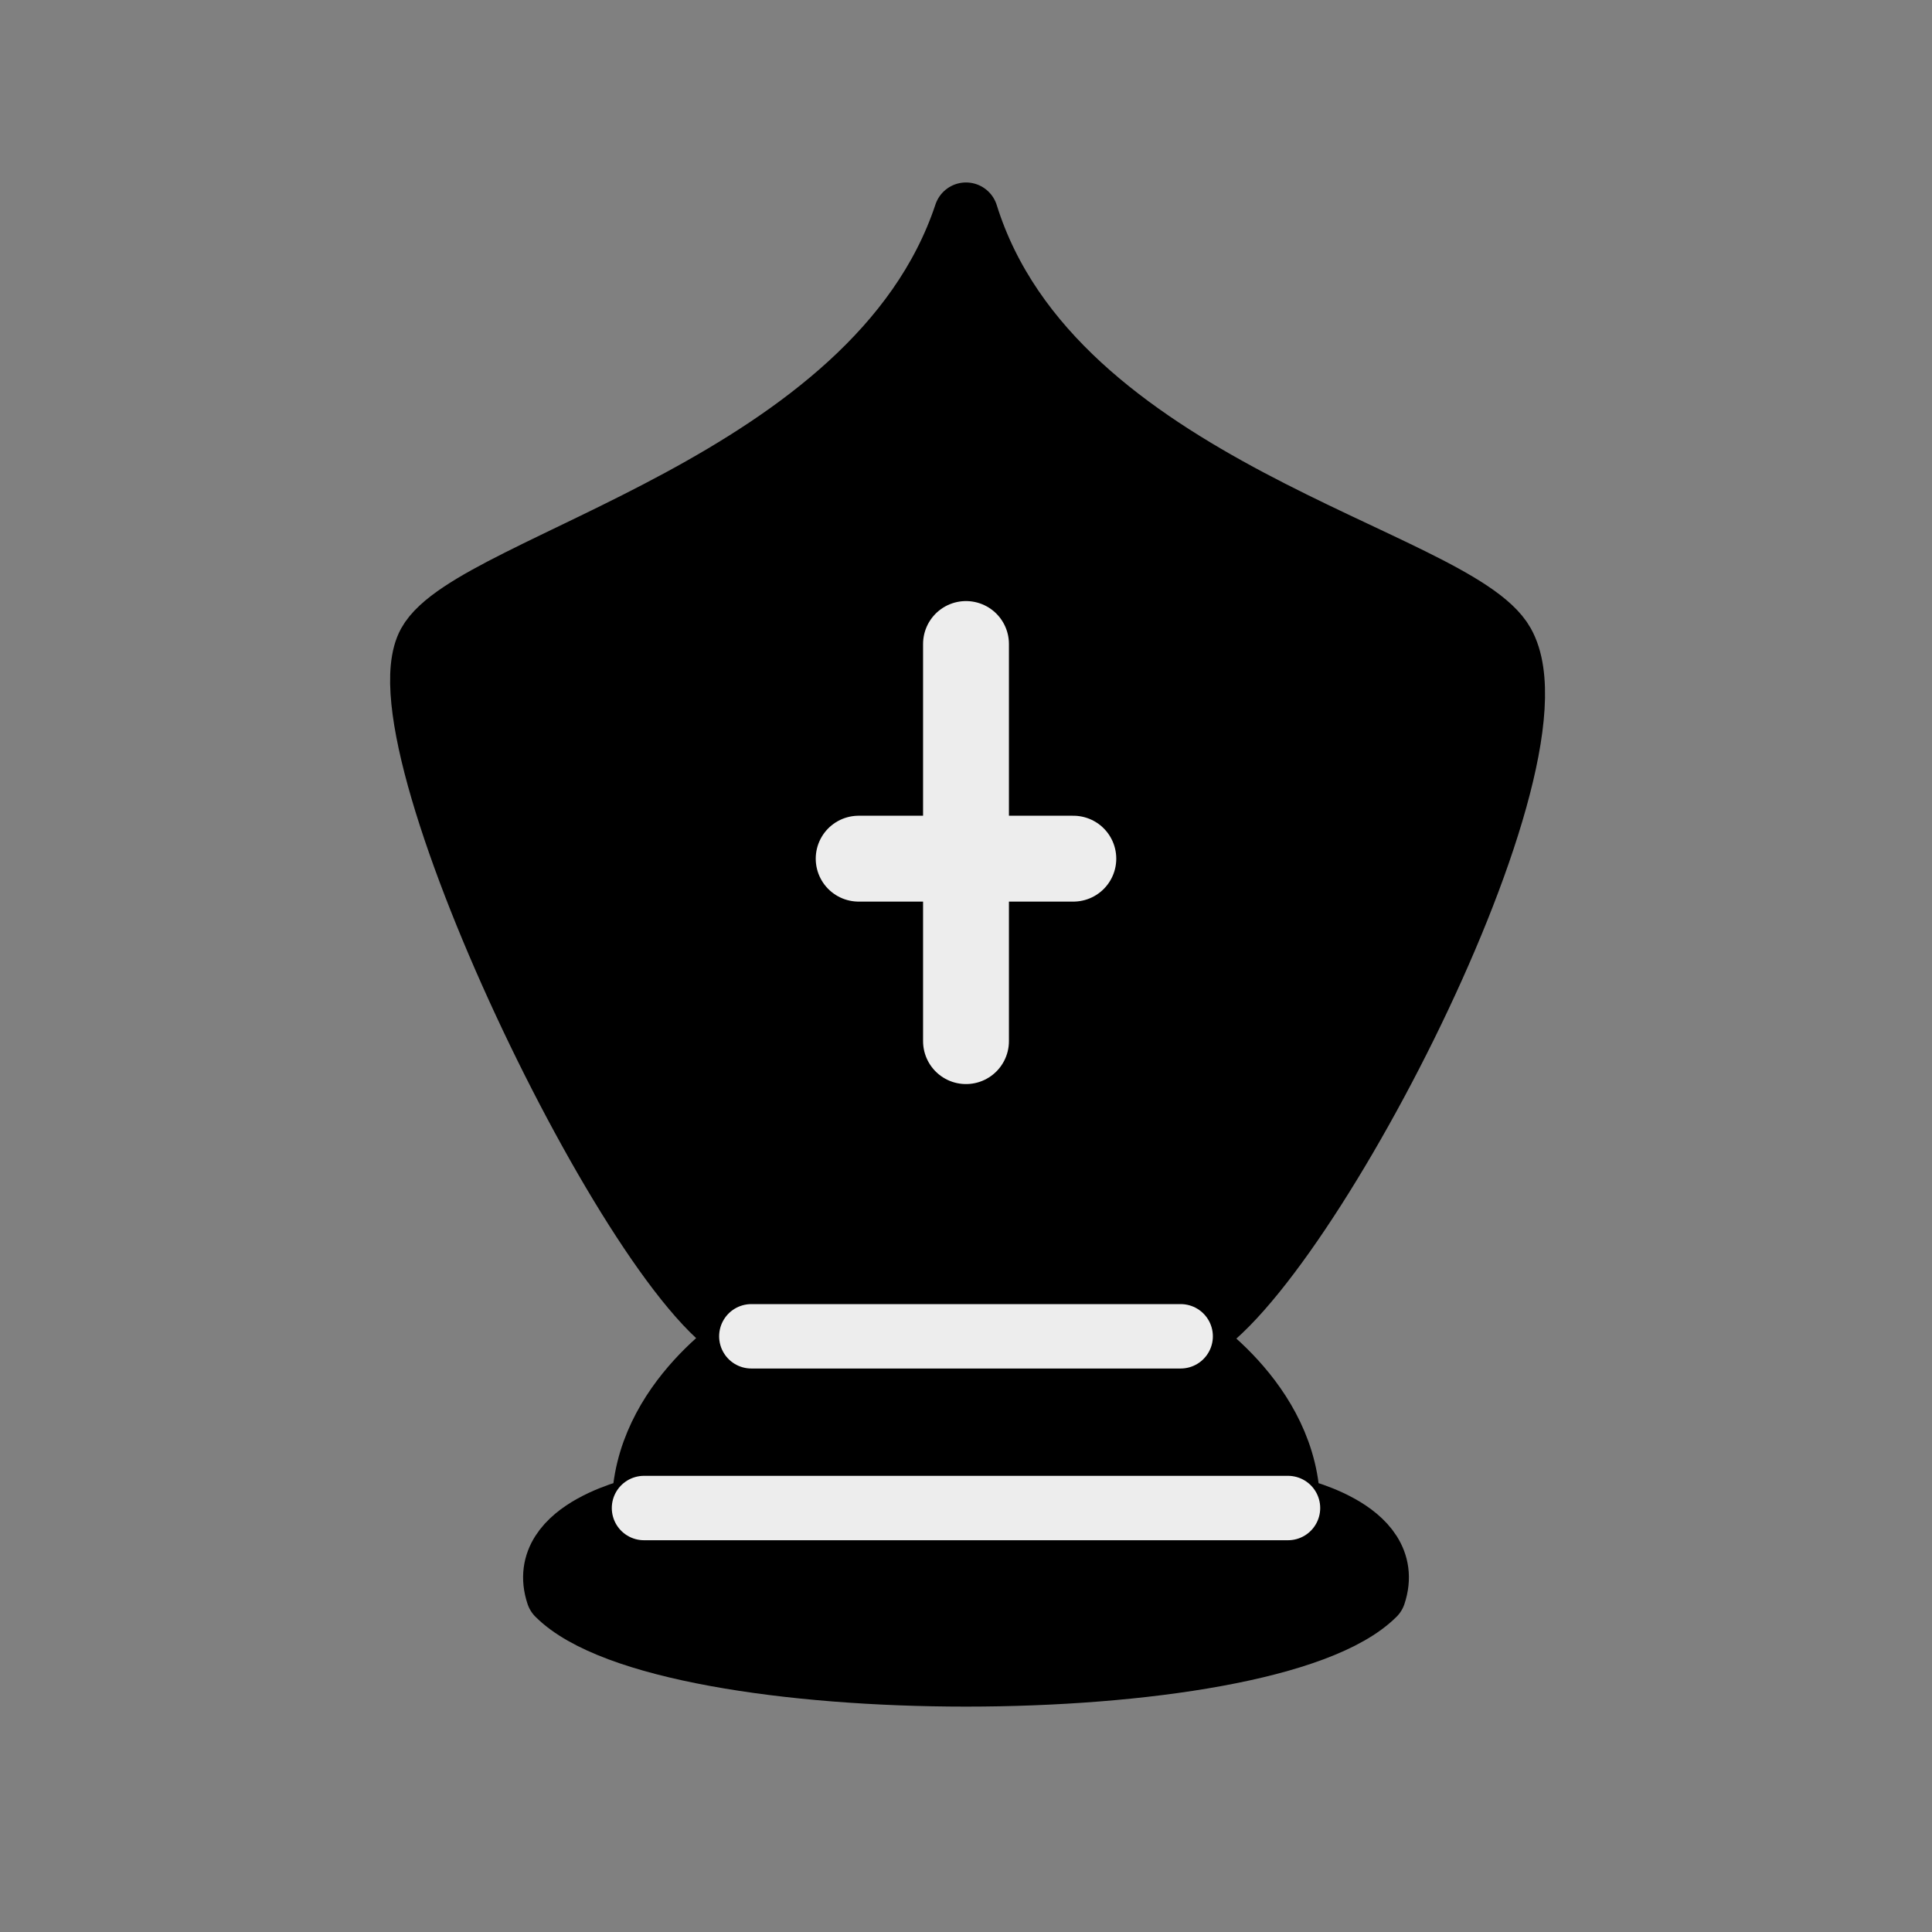 <?xml version="1.0" encoding="UTF-8" standalone="no"?>
<svg
   xmlns:dc="http://purl.org/dc/elements/1.1/"
   xmlns:cc="http://creativecommons.org/ns#"
   xmlns:rdf="http://www.w3.org/1999/02/22-rdf-syntax-ns#"
   xmlns:svg="http://www.w3.org/2000/svg"
   xmlns="http://www.w3.org/2000/svg"
   xmlns:sodipodi="http://sodipodi.sourceforge.net/DTD/sodipodi-0.dtd"
   xmlns:inkscape="http://www.inkscape.org/namespaces/inkscape"
   width="45"
   height="45"
   version="1.1"
   id="svg3302"
   sodipodi:docname="bA.svg"
   inkscape:version="1.0.1 (3bc2e813f5, 2020-09-07)">
  <rect width="100%" height="100%" fill="#808080" stroke="none"/>
  <defs
     id="defs3306">
    <linearGradient
       id="0"
       x1="21.09"
       y1="37.1"
       x2="77.67"
       y2="37.469"
       gradientUnits="userSpaceOnUse"
       gradientTransform="matrix(0.897,0,0,0.897,1.847,-49.176)">
      <stop
         stop-color="#fff"
         id="stop4509" />
      <stop
         offset="1"
         stop-color="#fff"
         stop-opacity="0"
         id="stop4511" />
    </linearGradient>
  </defs>
  <sodipodi:namedview
     pagecolor="#ffffff"
     bordercolor="#666666"
     borderopacity="1"
     objecttolerance="10"
     gridtolerance="10"
     guidetolerance="10"
     inkscape:pageopacity="0"
     inkscape:pageshadow="2"
     inkscape:window-width="3840"
     inkscape:window-height="2050"
     id="namedview3304"
     showgrid="false"
     inkscape:zoom="15.839192"
     inkscape:cx="15.371403"
     inkscape:cy="28.654025"
     inkscape:window-x="-12"
     inkscape:window-y="-12"
     inkscape:window-maximized="1"
     inkscape:current-layer="svg3302"
     inkscape:document-rotation="0" />
  <g
     fill="none"
     fill-rule="evenodd"
     stroke="#000000"
     stroke-width="1.5"
     stroke-linecap="round"
     stroke-linejoin="round"
     id="g3300"
     transform="translate(0,5.125)">
    <g
       fill="#000000"
       stroke-linecap="butt"
       id="g3296">
      <path
         d="m 13,32 c 2.5,2.5 16.5,2.5 19,0 0.5,-1.5 -2,-2 -2,-2 0,-2.5 -2.5,-4 -2.5,-4 C 29.868,25.354 36.576,12.686 35,9.875 33.898,7.909 24.502,6.296 22.5,-0.125 20.403,6.185 11.019,8.026 10,9.875 8.735,12.171 15.145,25.358 17.5,26 c 0,0 -2.5,1.5 -2.5,4 0,0 -2.5,0.5 -2,2 z"
         id="path3292"
         sodipodi:nodetypes="ccccscsccc" />
    </g>
    <g
       id="g8245"
       transform="translate(0,-1.375)">
      <path
         d="m 20,16.25 h 5"
         id="path8237"
         style="stroke:#ededed;stroke-width:2;stroke-miterlimit:4;stroke-dasharray:none;stroke-opacity:1"
         sodipodi:nodetypes="cc" />
      <path
         d="M 22.5,11.25 V 20.5"
         id="path8235"
         style="stroke:#ededed;stroke-width:2;stroke-miterlimit:4;stroke-dasharray:none;stroke-opacity:1"
         sodipodi:nodetypes="cc" />
    </g>
    <path
       d="M 15,30 H 30"
       id="path8233"
       style="stroke:#ededed;stroke-opacity:1" />
    <path
       d="m 17.5,26 h 10"
       id="path3298"
       style="stroke:#ededed;stroke-opacity:1" />
  </g>
</svg>
